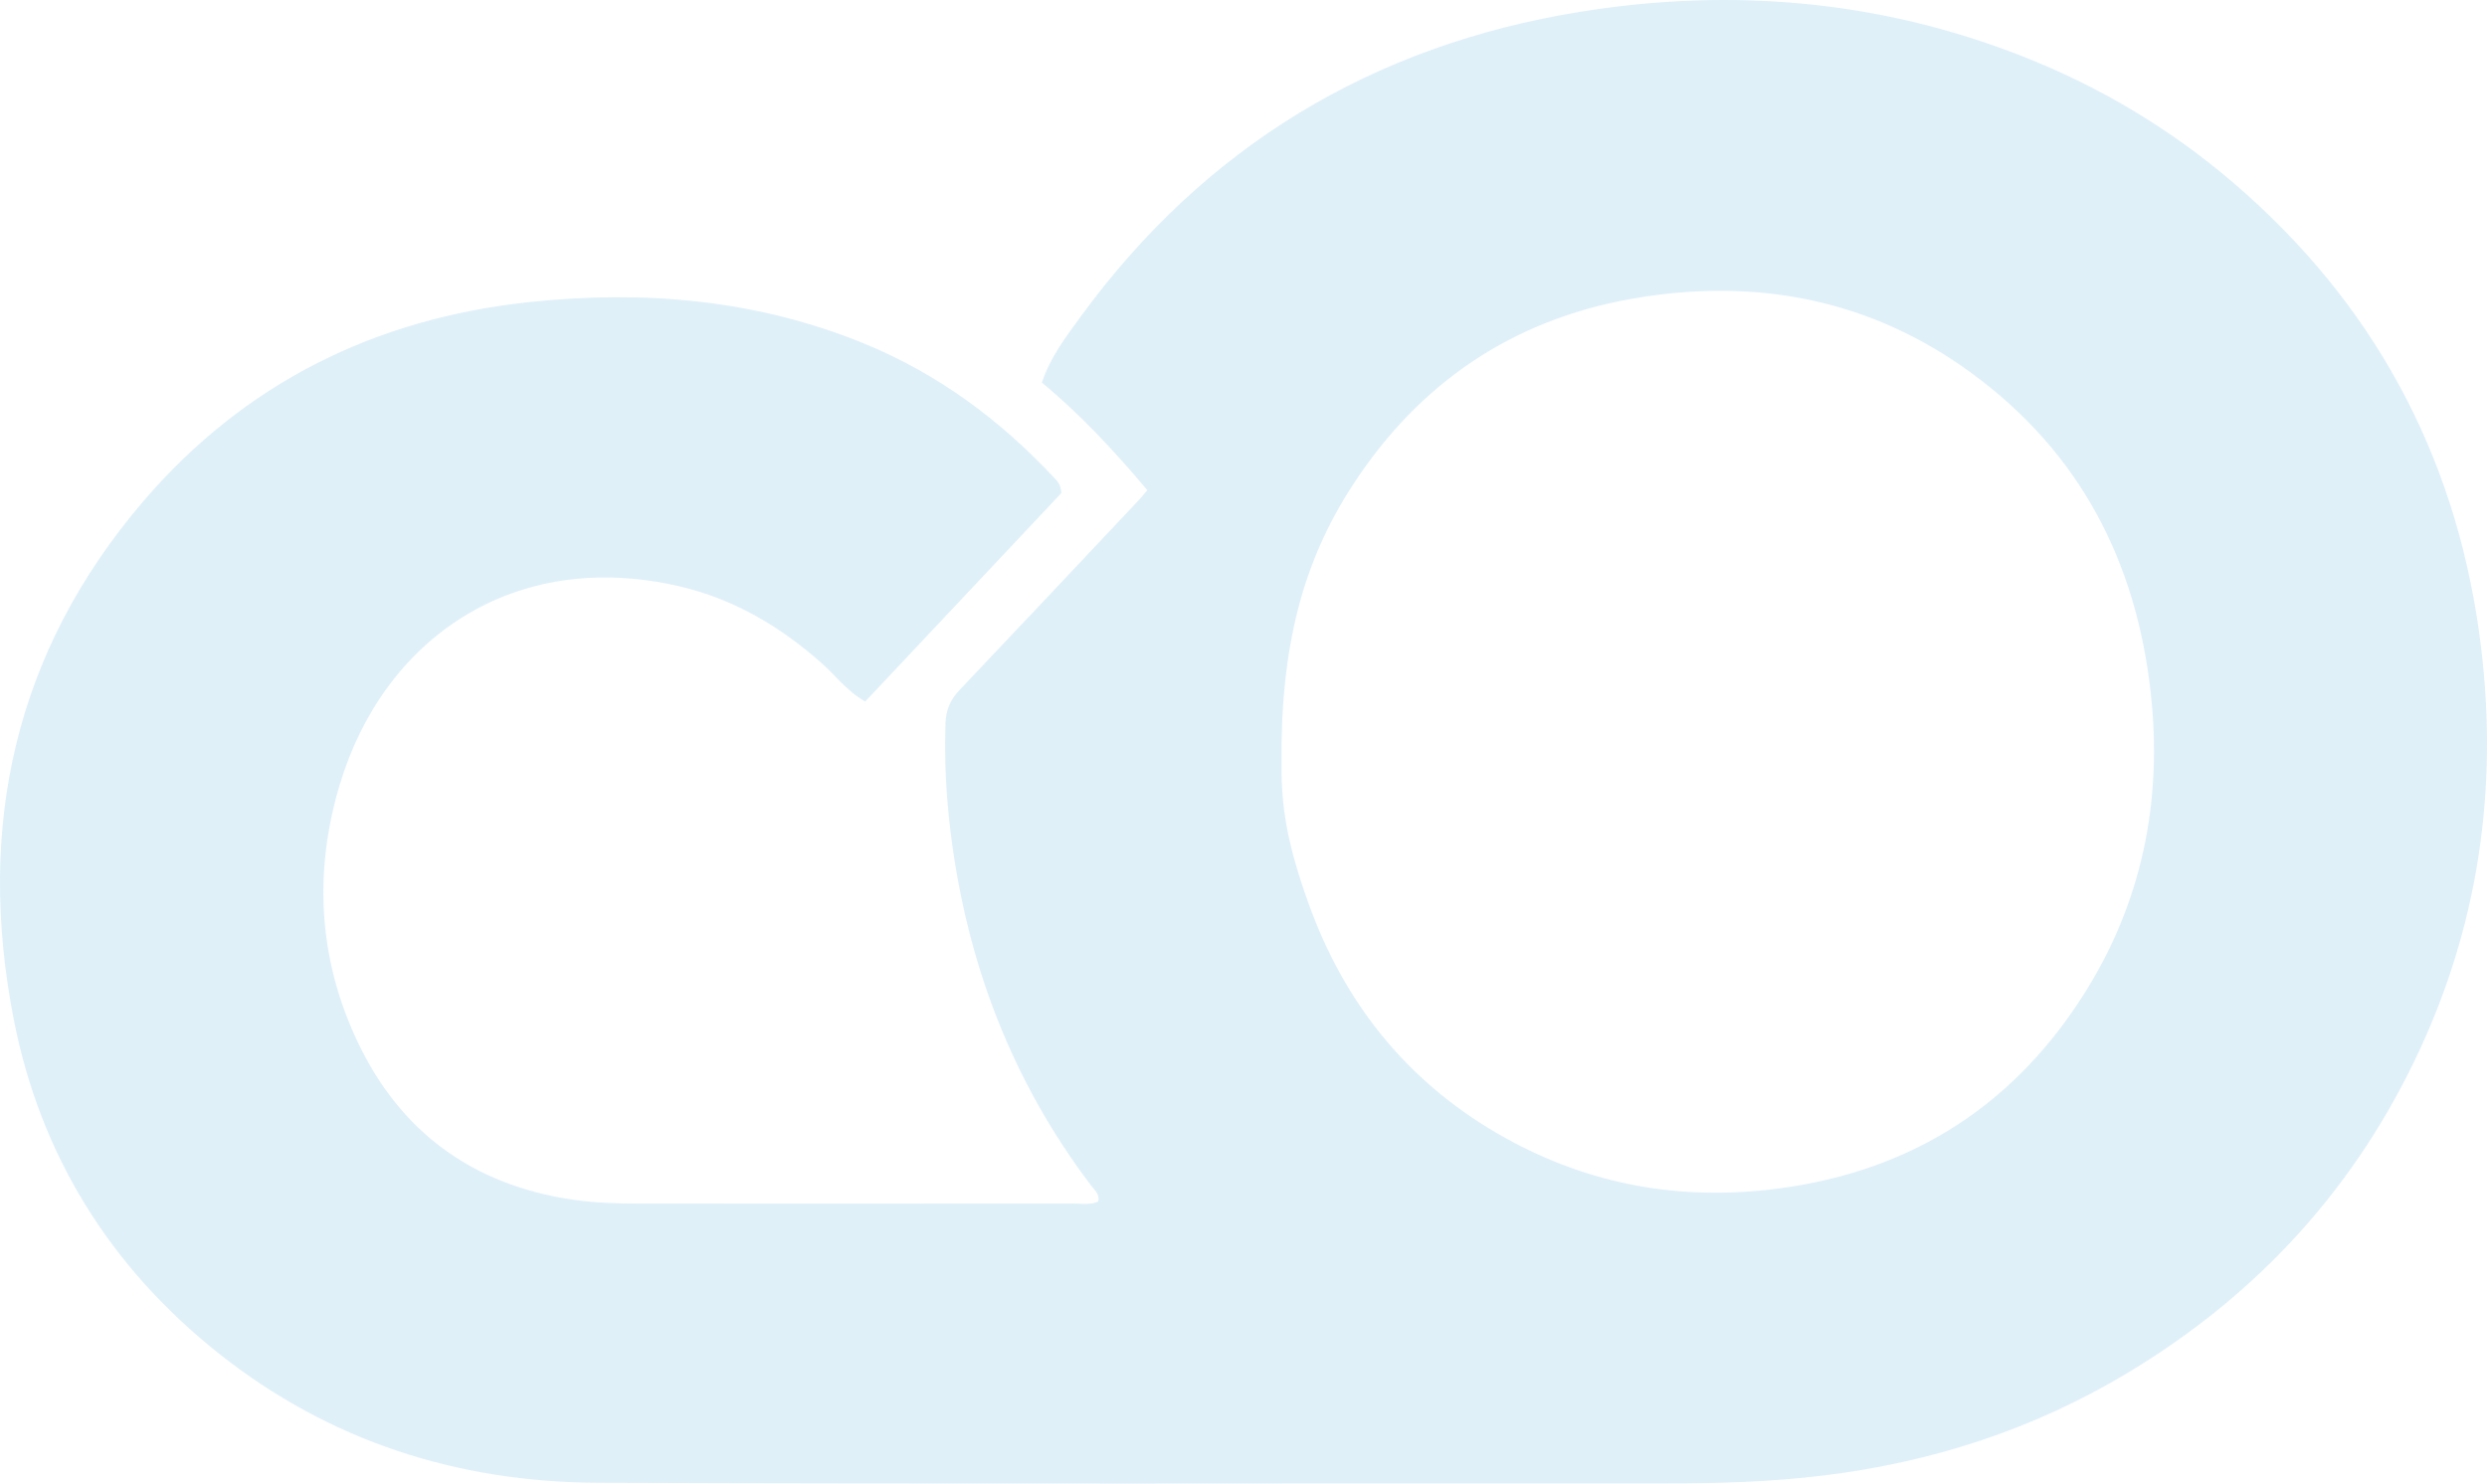 <?xml version="1.0" encoding="UTF-8"?>
<svg width="590px" height="352px" viewBox="0 0 590 352" version="1.1" xmlns="http://www.w3.org/2000/svg" xmlns:xlink="http://www.w3.org/1999/xlink">
    <!-- Generator: Sketch 63.1 (92452) - https://sketch.com -->
    <title>Fill 1</title>
    <desc>Created with Sketch.</desc>
    <g id="Page-1" stroke="none" stroke-width="1" fill="none" fill-rule="evenodd" fill-opacity="0.2">
        <path d="M304.012,181.692 C304,191.483 305.305,200.175 310.479,214.495 C318.874,237.793 333.471,256.242 355.113,268.869 C374.952,280.432 396.351,284.824 419.263,282.319 C451.517,278.797 476.611,263.562 493.956,236.547 C508.091,214.575 513.103,190.259 510.216,164.319 C506.775,133.197 493.413,107.383 467.857,88.626 C443.756,70.92 416.387,65.739 387.101,70.897 C358.6,75.93 336.555,91.039 320.942,115.058 C309.082,133.255 303.712,153.419 304.012,181.692 M251.787,116.988 C236.57,133.152 220.962,149.749 205.262,166.447 C200.868,163.968 198.269,160.305 195.014,157.427 C185.18,148.702 174.207,142.15 161.21,139.124 C121.735,129.956 90.968,151.694 80.616,186.115 C74.405,206.738 75.486,227.429 84.768,247.052 C94.867,268.46 111.993,281.12 135.837,284.646 C141.242,285.443 146.637,285.579 152.066,285.579 C186.261,285.59 220.479,285.602 254.685,285.568 C256.618,285.568 258.619,285.954 260.528,285.101 C260.965,283.361 259.654,282.371 258.826,281.268 C240.02,256.459 229.393,228.43 225.563,197.831 C224.481,189.141 223.998,180.359 224.309,171.566 C224.424,168.438 225.471,165.992 227.633,163.729 C241.803,148.805 255.904,133.801 270.017,118.82 C270.684,118.126 271.282,117.364 272.191,116.306 C264.485,107.172 256.48,98.47 247.163,90.769 C249.199,84.694 252.903,79.883 256.422,75.06 C285.809,34.815 325.583,10.745 374.926,2.794 C410.582,-2.962 445.731,0.007 479.604,13.281 C498.099,20.527 514.904,30.572 529.959,43.482 C562.924,71.784 582.224,107.581 588.136,150.079 C592.863,184.056 588.734,217.169 574.207,248.724 C559.071,281.552 535.745,307.124 504.701,325.767 C482.48,339.122 458.268,346.993 432.435,350.11 C420.163,351.6 407.89,351.976 395.549,351.964 C311.021,351.907 226.494,352.158 141.967,351.816 C108.612,351.703 78.143,341.977 51.861,321.104 C25.982,300.549 9.523,273.92 3.255,241.842 C-5.602,196.466 3.289,154.845 33.965,118.979 C57.946,90.962 88.897,75.583 125.6,71.681 C152.767,68.792 179.452,71.067 204.986,81.509 C222.607,88.721 237.479,99.801 250.338,113.633 C251.005,114.349 251.66,115.1 251.787,116.988" id="Fill-1" fill="#62B5E5"></path>
    </g>
</svg>